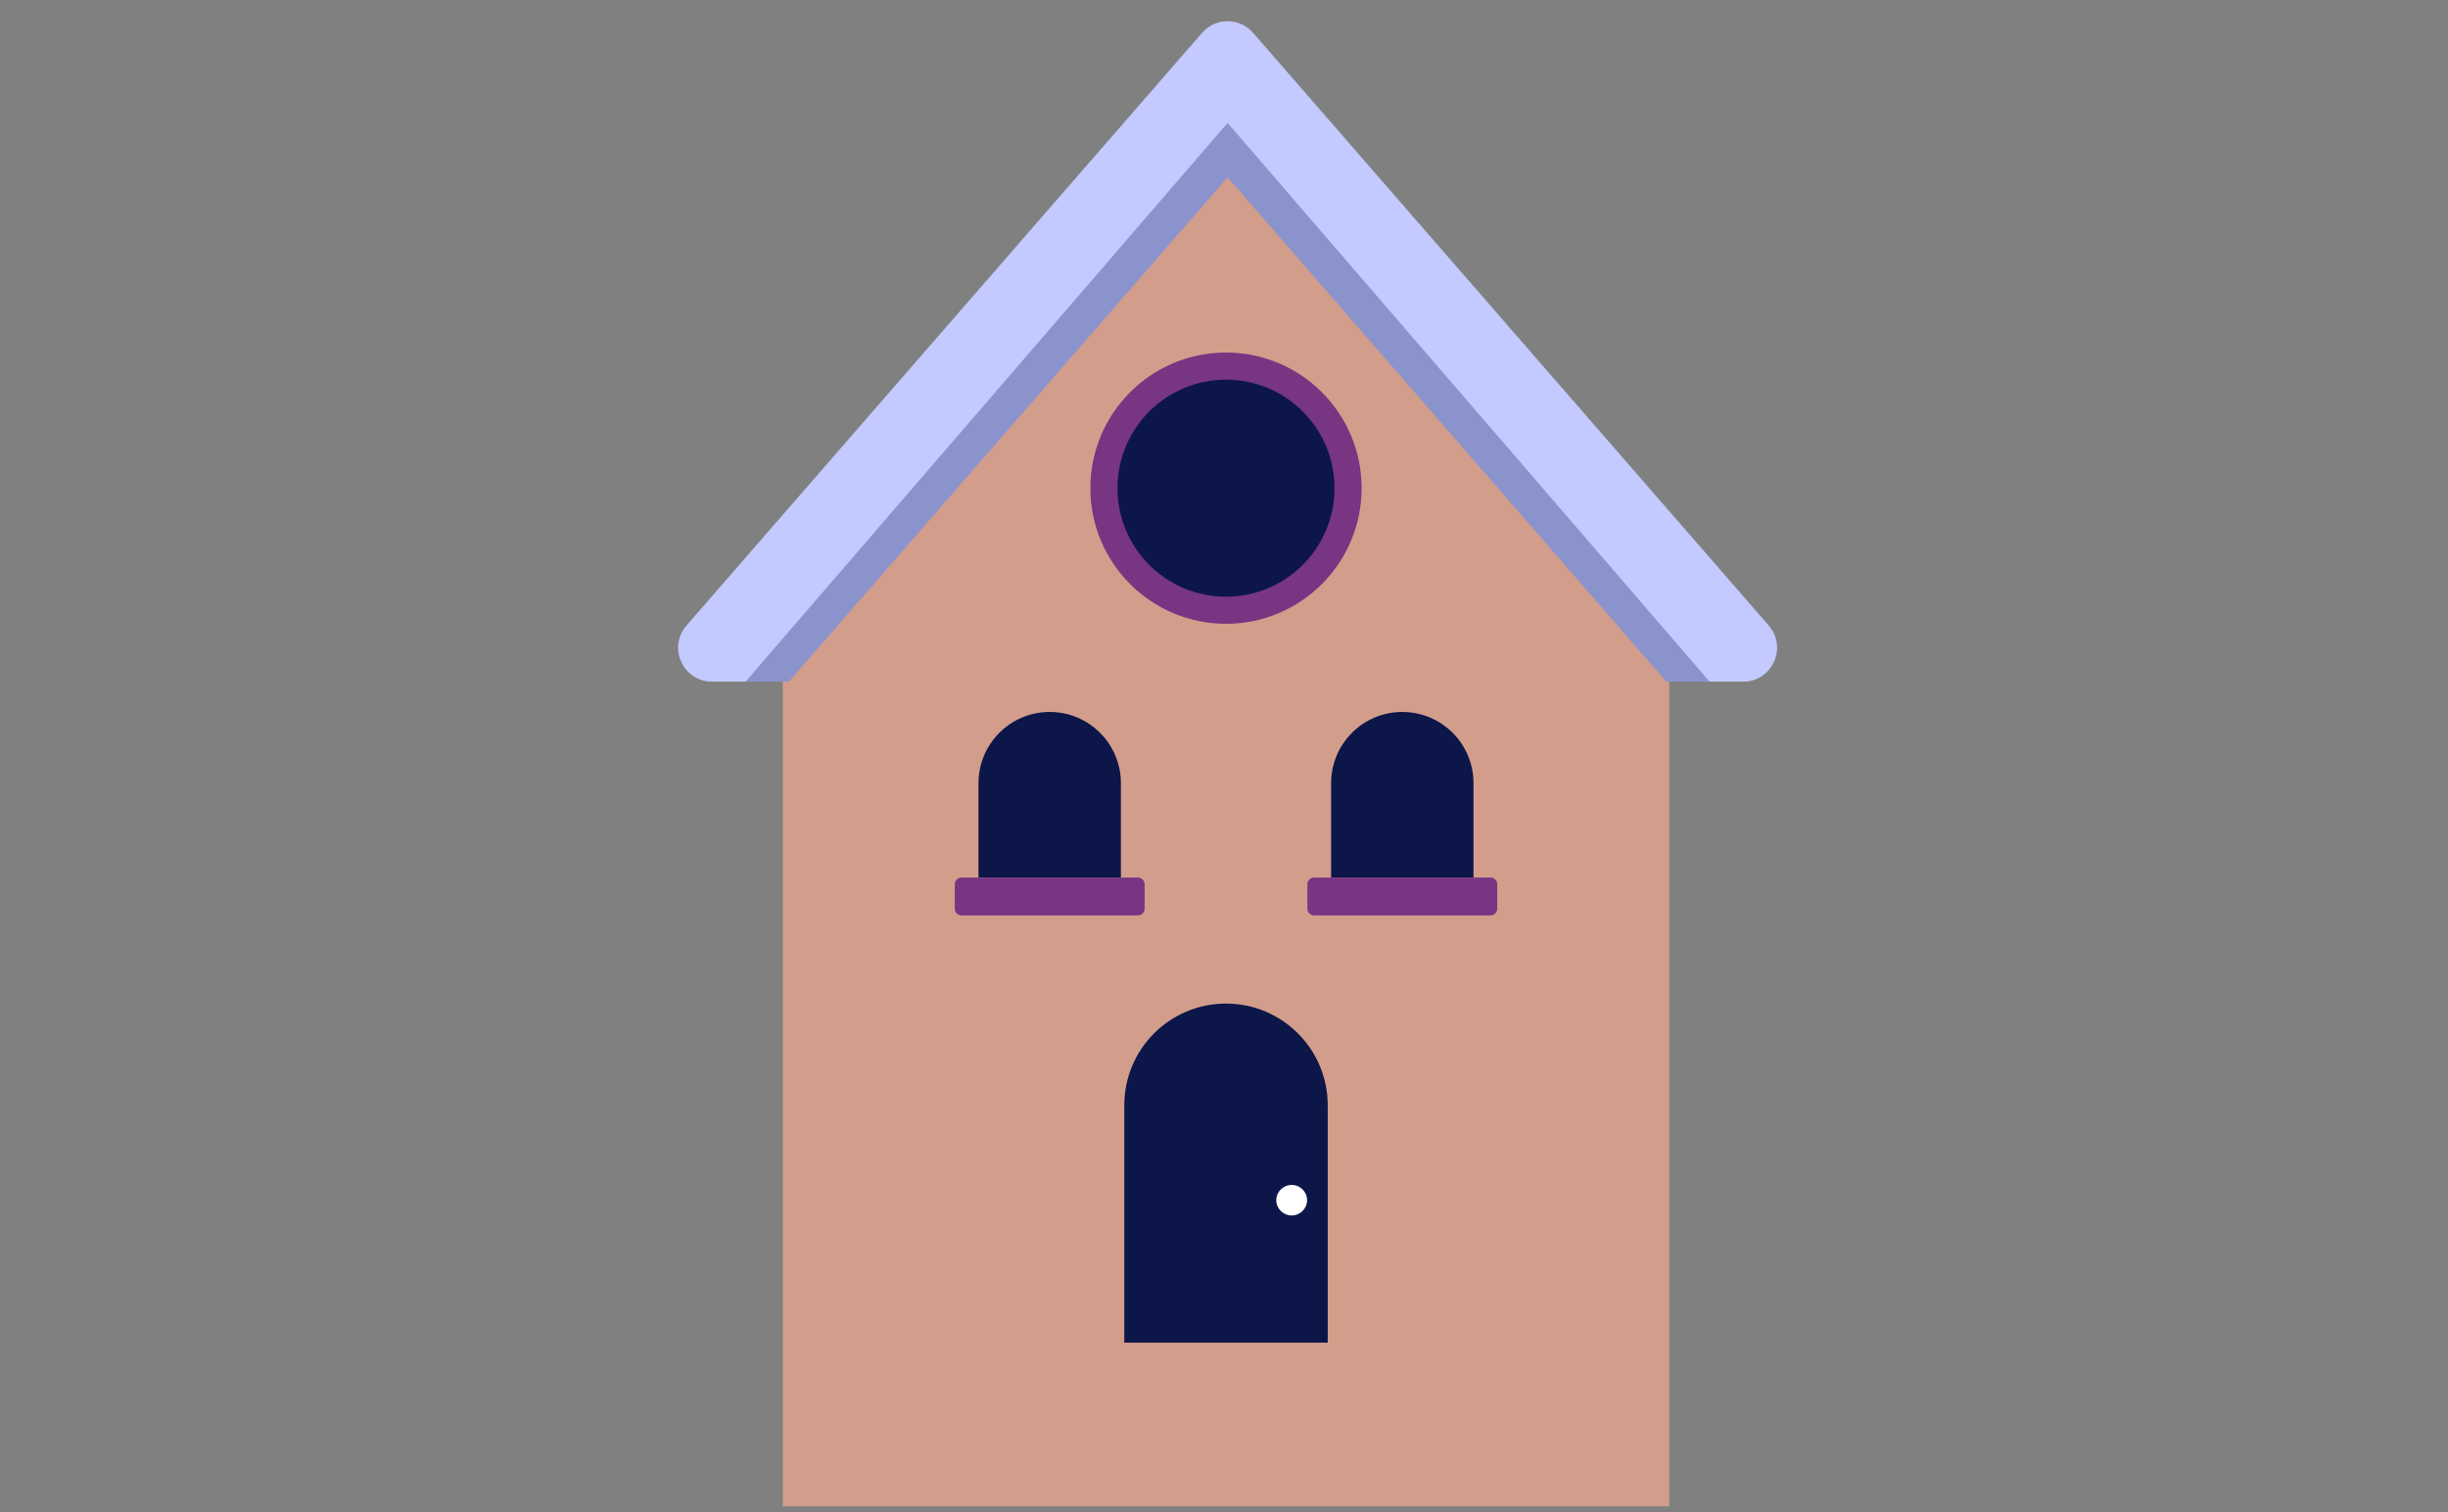<svg width="361" height="223" viewBox="0 0 361 223" fill="none" xmlns="http://www.w3.org/2000/svg">
<rect x="0" y="0" width="361" height="223" fill="#808080" stroke="none"/>
<rect x="115.428" y="97.709" width="130.734" height="124.405" fill="#D39D8C"/>
<path d="M105.008 100.516C100.719 100.516 98.421 95.47 101.236 92.234L177.259 4.85C179.252 2.559 182.81 2.559 184.803 4.85L260.826 92.234C263.641 95.47 261.343 100.516 257.054 100.516H105.008Z" fill="#C2CAFF"/>
<path d="M109.95 100.516L181.031 18.123L252.112 100.516H109.95Z" fill="#444B89" fill-opacity="0.43"/>
<path d="M116.338 100.514L181.031 26.153L245.724 100.514V105.514H116.338V100.514Z" fill="#D39D8C"/>
<path d="M165.795 162.983C165.795 154.699 172.511 147.983 180.795 147.983C189.079 147.983 195.795 154.699 195.795 162.983V197.983H165.795V162.983Z" fill="#0C1648"/>
<ellipse cx="190.481" cy="176.977" rx="2.271" ry="2.25" fill="white"/>
<circle cx="180.795" cy="71.983" r="18" fill="#0C1648" stroke="#783582" stroke-width="4"/>
<path d="M144.295 115.483C144.295 109.684 148.996 104.983 154.795 104.983C160.594 104.983 165.295 109.684 165.295 115.483V129.402H144.295V115.483Z" fill="#0C1648"/>
<path d="M140.795 130.402C140.795 129.85 141.243 129.402 141.795 129.402H167.795C168.347 129.402 168.795 129.85 168.795 130.402V133.983C168.795 134.536 168.347 134.983 167.795 134.983H141.795C141.243 134.983 140.795 134.536 140.795 133.983V130.402Z" fill="#783582"/>
<path d="M196.295 115.483C196.295 109.684 200.996 104.983 206.795 104.983C212.594 104.983 217.295 109.684 217.295 115.483V129.402H196.295V115.483Z" fill="#0C1648"/>
<path d="M192.795 130.402C192.795 129.85 193.243 129.402 193.795 129.402H219.795C220.347 129.402 220.795 129.85 220.795 130.402V133.983C220.795 134.536 220.347 134.983 219.795 134.983H193.795C193.243 134.983 192.795 134.536 192.795 133.983V130.402Z" fill="#783582"/>
</svg>
